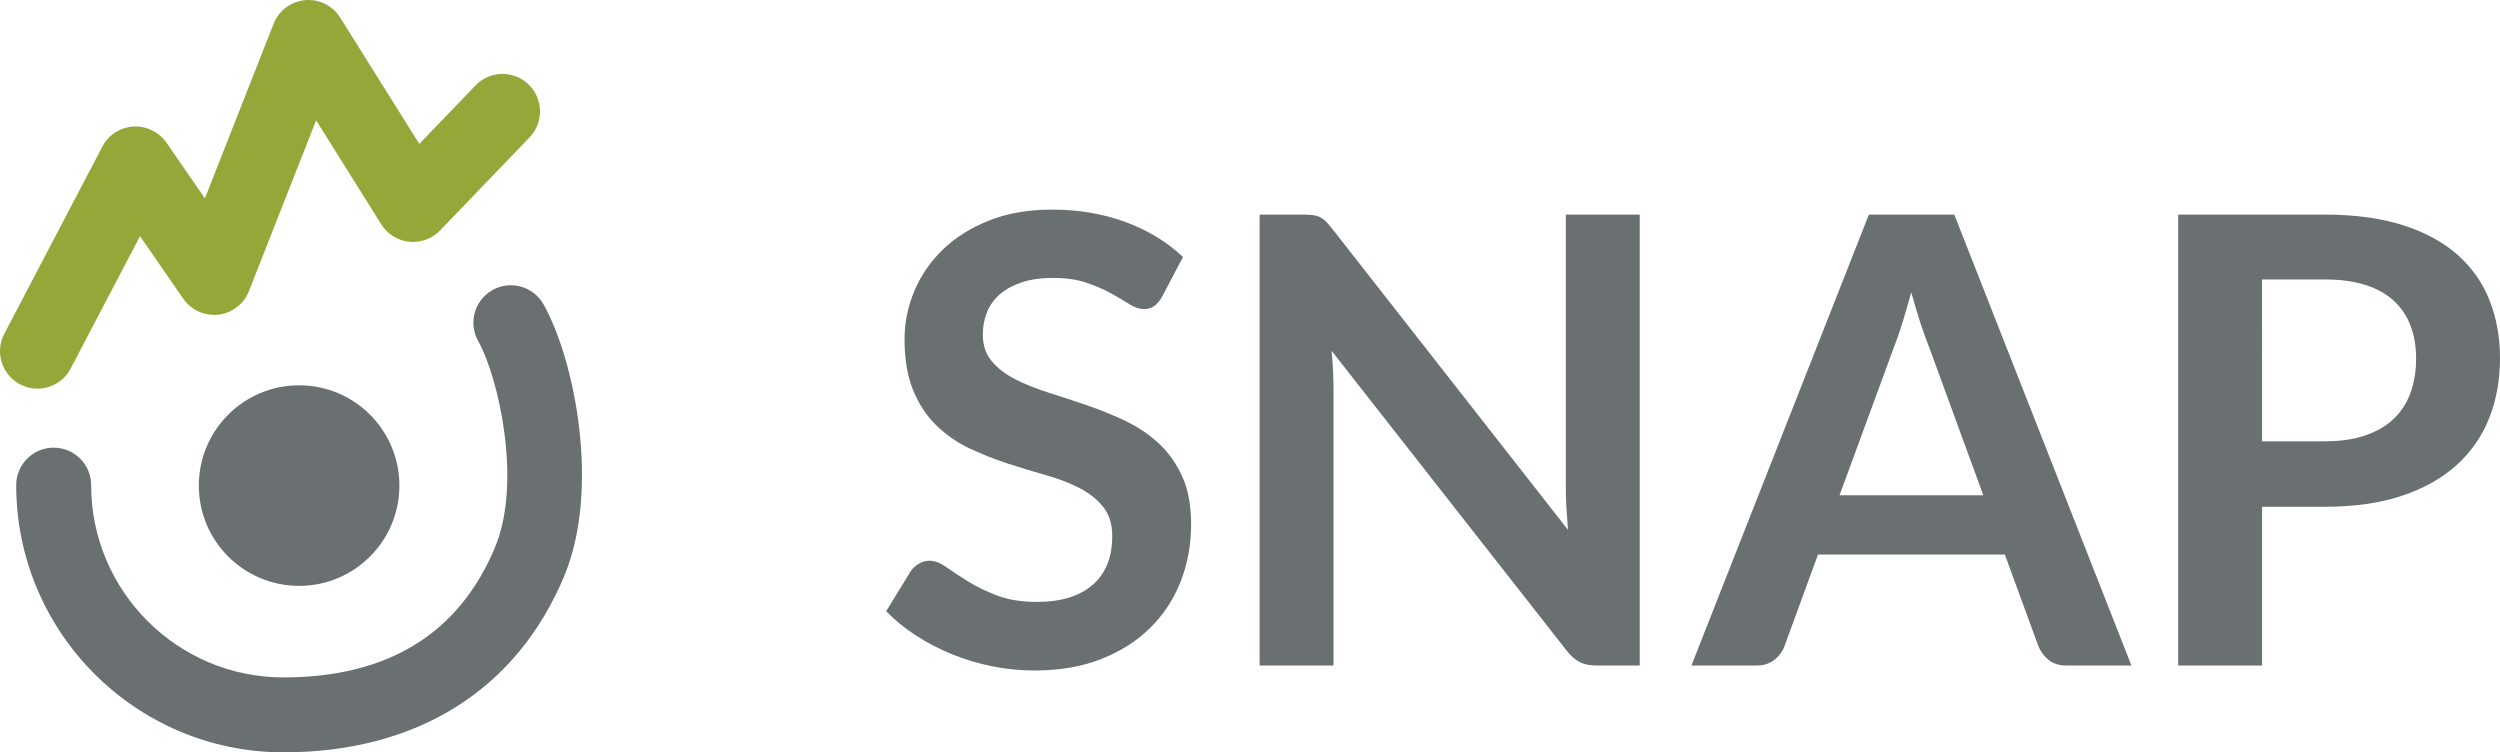 <svg xmlns="http://www.w3.org/2000/svg" xmlns:xlink="http://www.w3.org/1999/xlink" id="Layer_1" width="331.514" height="99.764" x="0" y="0" enable-background="new 0 0 331.514 99.764" version="1.1" viewBox="0 0 331.514 99.764" xml:space="preserve"><g><path fill="#96A73A" d="M4.962,51.535c-0.775,0-1.564-0.184-2.299-0.57c-2.433-1.273-3.367-4.274-2.095-6.705L13.578,19.43 c0.807-1.541,2.363-2.547,4.099-2.653c1.7-0.102,3.397,0.702,4.39,2.133l5.106,7.39L36.281,3.15 c0.686-1.745,2.299-2.954,4.166-3.128c1.867-0.176,3.67,0.721,4.666,2.31l10.49,16.751l7.459-7.759 c1.898-1.976,5.042-2.041,7.023-0.137c1.977,1.9,2.041,5.045,0.141,7.023L58.353,30.558c-1.061,1.104-2.568,1.658-4.094,1.498 c-1.521-0.157-2.888-1.008-3.698-2.305L41.92,15.955l-8.91,22.652c-0.671,1.707-2.23,2.904-4.054,3.116 c-1.818,0.207-3.613-0.601-4.654-2.109l-5.736-8.296L9.369,48.871C8.482,50.565,6.75,51.535,4.962,51.535L4.962,51.535z"/><g><path fill="#6A7072" d="M52.962,64.393c0,7.344-5.951,13.299-13.297,13.299c-7.348,0-13.3-5.955-13.3-13.299 c0-7.345,5.952-13.3,13.3-13.3C47.011,51.093,52.962,57.048,52.962,64.393z"/><path fill="#6A7072" d="M37.586,99.764c-19.539,0-35.438-15.895-35.438-35.434c0-2.744,2.225-4.967,4.971-4.967 c2.742,0,4.967,2.223,4.967,4.967c0,14.059,11.439,25.5,25.501,25.5c13.85,0,23.293-5.814,28.063-17.275 c3.617-8.684,0.42-22.605-2.236-27.323c-1.348-2.392-0.499-5.42,1.891-6.768c2.395-1.346,5.421-0.498,6.766,1.894 c4.171,7.405,7.551,24.494,2.754,36.016C68.543,91.458,55.32,99.764,37.586,99.764L37.586,99.764z"/></g></g><g><path fill="#6A7072" d="M154.106,39.333c-0.331,0.579-0.683,1-1.055,1.262s-0.834,0.393-1.385,0.393 c-0.579,0-1.206-0.213-1.881-0.641c-0.676-0.428-1.482-0.903-2.419-1.427c-0.938-0.523-2.033-0.999-3.288-1.427 c-1.254-0.427-2.736-0.641-4.445-0.641c-1.544,0-2.895,0.186-4.053,0.558c-1.158,0.372-2.129,0.89-2.915,1.551 c-0.786,0.662-1.372,1.454-1.757,2.378c-0.386,0.924-0.579,1.937-0.579,3.039c0,1.406,0.393,2.578,1.179,3.515 c0.786,0.938,1.826,1.737,3.122,2.398c1.295,0.662,2.771,1.255,4.424,1.778s3.35,1.082,5.086,1.675 c1.737,0.593,3.432,1.281,5.086,2.067c1.654,0.785,3.128,1.778,4.424,2.978c1.295,1.199,2.336,2.667,3.122,4.403 c0.786,1.737,1.178,3.846,1.178,6.327c0,2.701-0.462,5.23-1.385,7.588c-0.924,2.356-2.274,4.41-4.052,6.161 c-1.778,1.751-3.949,3.129-6.513,4.135c-2.563,1.006-5.5,1.509-8.808,1.509c-1.902,0-3.777-0.186-5.624-0.558 c-1.847-0.372-3.618-0.902-5.313-1.592s-3.288-1.516-4.776-2.481c-1.488-0.965-2.812-2.04-3.969-3.226l3.267-5.334 c0.275-0.386,0.634-0.709,1.075-0.972c0.44-0.262,0.91-0.393,1.406-0.393c0.688,0,1.433,0.283,2.233,0.848 c0.799,0.565,1.75,1.192,2.853,1.881c1.103,0.689,2.392,1.317,3.866,1.882c1.475,0.565,3.246,0.848,5.314,0.848 c3.169,0,5.624-0.751,7.36-2.254c1.736-1.502,2.605-3.659,2.605-6.471c0-1.571-0.393-2.854-1.179-3.846s-1.826-1.826-3.122-2.502 c-1.296-0.675-2.771-1.247-4.425-1.716c-1.654-0.469-3.336-0.979-5.045-1.53c-1.709-0.551-3.391-1.213-5.044-1.984 c-1.654-0.771-3.129-1.778-4.425-3.019c-1.296-1.241-2.336-2.792-3.122-4.652s-1.179-4.155-1.179-6.885 c0-2.178,0.434-4.301,1.303-6.368c0.868-2.067,2.129-3.9,3.783-5.5c1.654-1.598,3.694-2.88,6.12-3.845 c2.425-0.965,5.21-1.447,8.353-1.447c3.529,0,6.782,0.552,9.759,1.653c2.978,1.104,5.513,2.646,7.609,4.632L154.106,39.333z"/><path fill="#6A7072" d="M174.081,28.52c0.345,0.041,0.647,0.124,0.91,0.248c0.262,0.124,0.517,0.304,0.765,0.537 c0.248,0.234,0.523,0.545,0.827,0.931l31.343,40.027c-0.082-0.965-0.151-1.916-0.207-2.854c-0.055-0.937-0.082-1.805-0.082-2.604 V28.458h9.801V88.25h-5.707c-0.883,0-1.619-0.145-2.213-0.435c-0.592-0.289-1.164-0.778-1.715-1.468l-31.22-39.82 c0.083,0.883,0.145,1.758,0.186,2.626s0.062,1.661,0.062,2.377v36.72h-9.8V28.458h5.831 C173.33,28.458,173.736,28.478,174.081,28.52z"/><path fill="#6A7072" d="M282.639,88.25h-8.602c-0.965,0-1.75-0.241-2.356-0.724s-1.062-1.082-1.364-1.799L265.85,73.53h-24.769 l-4.466,12.198c-0.221,0.635-0.648,1.214-1.281,1.736c-0.635,0.524-1.421,0.786-2.357,0.786h-8.684l23.528-59.793h11.33 L282.639,88.25z M243.934,65.673h19.063l-7.278-19.89c-0.358-0.882-0.73-1.923-1.116-3.122s-0.772-2.502-1.157-3.908 c-0.387,1.406-0.766,2.716-1.138,3.929c-0.372,1.214-0.737,2.274-1.096,3.184L243.934,65.673z"/><path fill="#6A7072" d="M299.963,67.203V88.25H288.84V28.458h19.436c3.996,0,7.456,0.469,10.379,1.406 c2.922,0.938,5.334,2.247,7.236,3.928c1.902,1.682,3.314,3.694,4.238,6.037c0.923,2.344,1.385,4.907,1.385,7.691 c0,2.895-0.482,5.548-1.447,7.96c-0.965,2.413-2.412,4.486-4.342,6.224c-1.93,1.736-4.349,3.088-7.257,4.052 c-2.909,0.966-6.306,1.447-10.192,1.447H299.963z M299.963,58.519h8.312c2.039,0,3.817-0.254,5.334-0.765 c1.516-0.51,2.777-1.24,3.783-2.191s1.758-2.109,2.254-3.474s0.744-2.888,0.744-4.569c0-1.599-0.248-3.046-0.744-4.342 c-0.496-1.295-1.24-2.398-2.233-3.308c-0.992-0.91-2.247-1.605-3.763-2.089c-1.517-0.481-3.309-0.724-5.375-0.724h-8.312V58.519z"/></g></svg>